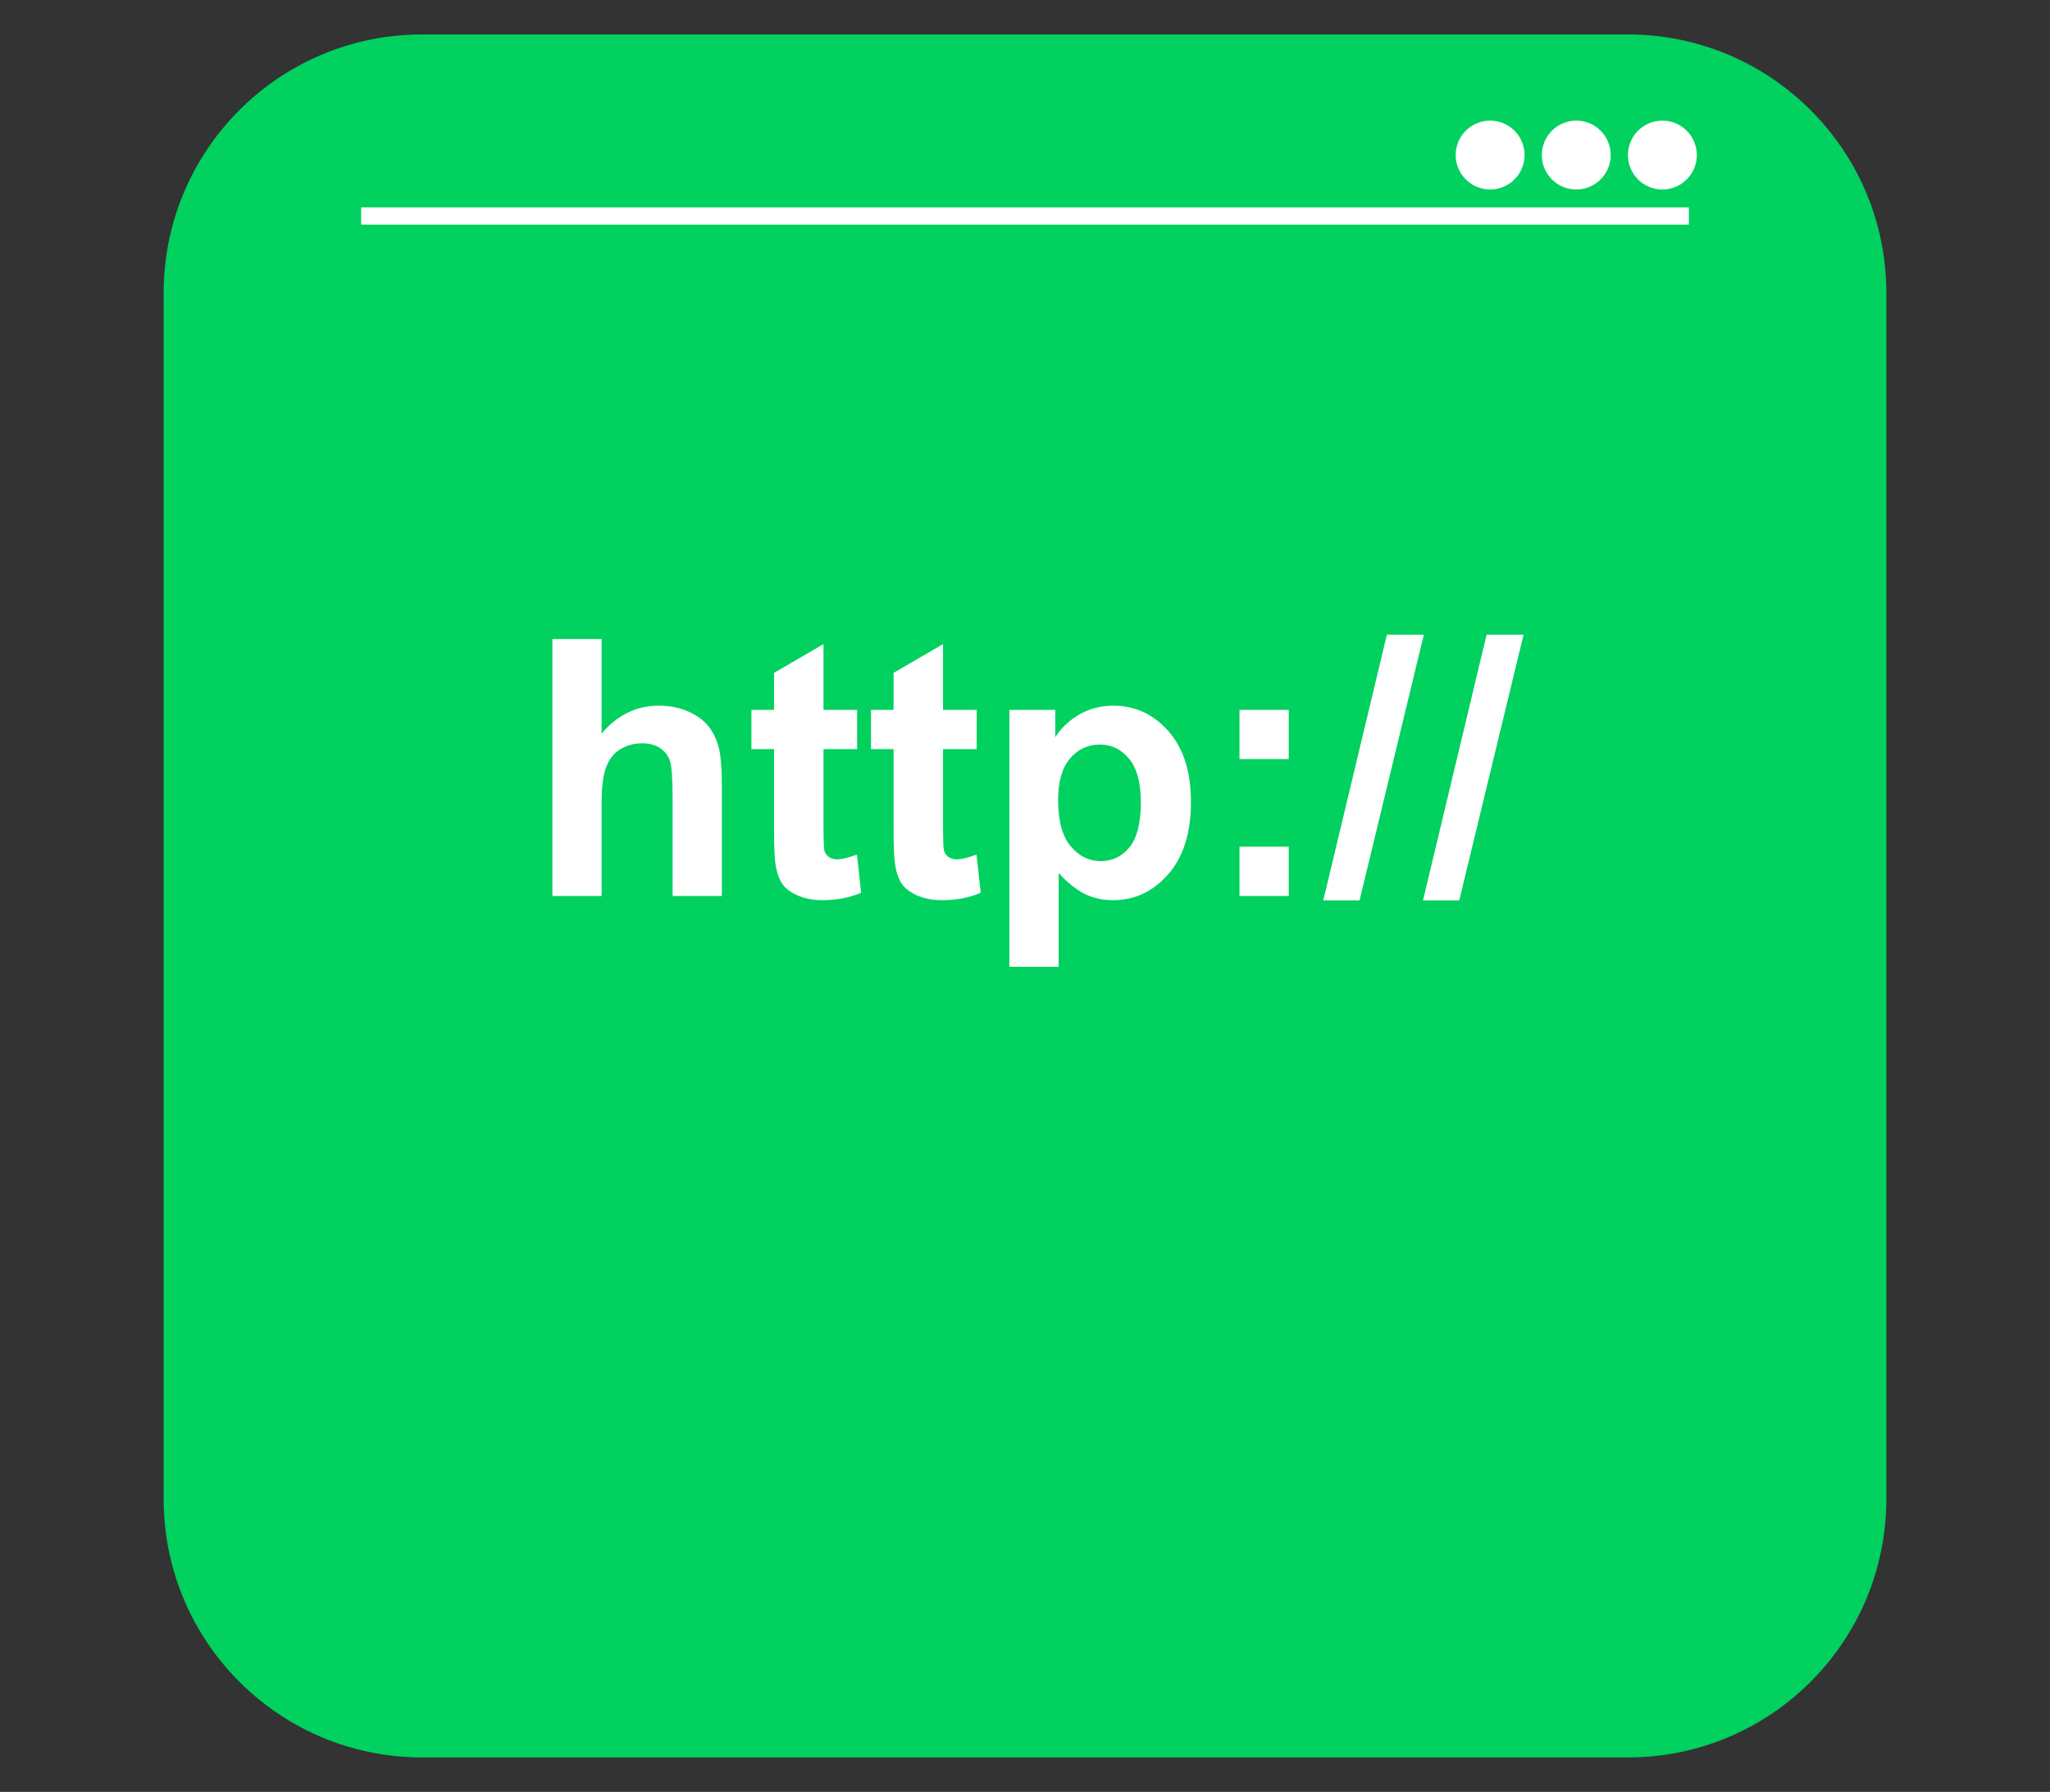 <?xml version="1.0" encoding="UTF-8"?>
<svg xmlns="http://www.w3.org/2000/svg" xmlns:xlink="http://www.w3.org/1999/xlink" width="171.36" height="149.76" viewBox="0 0 171.36 149.76">
<rect x="0" y="0" width="171.36" height="149.76" fill="#333333" stroke="none"/>
<path fill-rule="nonzero" fill="rgb(0%, 81.961%, 37.255%)" fill-opacity="1" d="M 35.281 146.879 L 136.078 146.879 C 148.008 146.879 157.68 137.211 157.68 125.281 L 157.68 24.48 C 157.68 12.551 148.008 2.879 136.078 2.879 L 35.281 2.879 C 23.352 2.879 13.68 12.551 13.68 24.48 L 13.68 125.281 C 13.68 137.211 23.352 146.879 35.281 146.879 Z M 35.281 146.879 "/>
<path fill-rule="nonzero" fill="rgb(100%, 100%, 100%)" fill-opacity="1" d="M 50.289 53.406 L 50.289 61.305 C 51.617 59.75 53.207 58.977 55.051 58.977 C 55.996 58.977 56.852 59.148 57.613 59.5 C 58.375 59.852 58.949 60.305 59.336 60.852 C 59.723 61.398 59.984 62 60.125 62.664 C 60.27 63.328 60.34 64.359 60.34 65.758 L 60.34 74.883 L 56.223 74.883 L 56.223 66.664 C 56.223 65.035 56.145 64 55.988 63.559 C 55.832 63.121 55.555 62.77 55.16 62.512 C 54.766 62.254 54.27 62.125 53.676 62.125 C 52.992 62.125 52.379 62.289 51.844 62.621 C 51.305 62.953 50.914 63.453 50.664 64.125 C 50.414 64.793 50.289 65.781 50.289 67.09 L 50.289 74.883 L 46.176 74.883 L 46.176 53.406 Z M 71.648 59.328 L 71.648 62.609 L 68.836 62.609 L 68.836 68.875 C 68.836 70.145 68.859 70.887 68.914 71.098 C 68.969 71.305 69.09 71.48 69.281 71.617 C 69.473 71.754 69.703 71.82 69.977 71.82 C 70.359 71.82 70.91 71.688 71.633 71.426 L 71.984 74.617 C 71.027 75.027 69.941 75.234 68.73 75.234 C 67.988 75.234 67.32 75.109 66.727 74.859 C 66.129 74.609 65.691 74.289 65.414 73.895 C 65.137 73.5 64.941 72.965 64.836 72.289 C 64.746 71.812 64.703 70.844 64.703 69.391 L 64.703 62.609 L 62.812 62.609 L 62.812 59.328 L 64.703 59.328 L 64.703 56.234 L 68.836 53.832 L 68.836 59.328 Z M 81.641 59.328 L 81.641 62.609 L 78.828 62.609 L 78.828 68.875 C 78.828 70.145 78.852 70.887 78.906 71.098 C 78.961 71.305 79.082 71.48 79.273 71.617 C 79.465 71.754 79.695 71.82 79.969 71.82 C 80.352 71.82 80.902 71.688 81.625 71.426 L 81.977 74.617 C 81.02 75.027 79.934 75.234 78.723 75.234 C 77.98 75.234 77.312 75.109 76.719 74.859 C 76.121 74.609 75.684 74.289 75.406 73.895 C 75.129 73.5 74.934 72.965 74.828 72.289 C 74.738 71.812 74.695 70.844 74.695 69.391 L 74.695 62.609 L 72.805 62.609 L 72.805 59.328 L 74.695 59.328 L 74.695 56.234 L 78.828 53.832 L 78.828 59.328 Z M 84.375 59.328 L 88.215 59.328 L 88.215 61.609 C 88.711 60.828 89.387 60.195 90.234 59.707 C 91.086 59.219 92.027 58.977 93.062 58.977 C 94.871 58.977 96.402 59.684 97.66 61.098 C 98.922 62.516 99.551 64.488 99.551 67.016 C 99.551 69.613 98.918 71.633 97.648 73.074 C 96.379 74.516 94.84 75.234 93.035 75.234 C 92.176 75.234 91.395 75.062 90.695 74.723 C 89.996 74.379 89.262 73.793 88.492 72.965 L 88.492 80.801 L 84.375 80.801 Z M 88.449 66.84 C 88.449 68.59 88.793 69.879 89.488 70.715 C 90.184 71.551 91.027 71.969 92.023 71.969 C 92.98 71.969 93.777 71.586 94.41 70.816 C 95.043 70.051 95.363 68.793 95.363 67.047 C 95.363 65.414 95.035 64.203 94.379 63.414 C 93.727 62.621 92.918 62.227 91.949 62.227 C 90.941 62.227 90.109 62.613 89.445 63.391 C 88.781 64.168 88.449 65.316 88.449 66.84 Z M 103.609 63.441 L 103.609 59.328 L 107.727 59.328 L 107.727 63.441 Z M 103.609 74.883 L 103.609 70.766 L 107.727 70.766 L 107.727 74.883 Z M 110.613 75.25 L 115.93 53.043 L 119.02 53.043 L 113.645 75.25 Z M 118.949 75.25 L 124.266 53.043 L 127.355 53.043 L 121.98 75.25 Z M 44.035 47.723 "/>
<path fill="none" stroke-width="1.44" stroke-linecap="butt" stroke-linejoin="miter" stroke="rgb(100%, 100%, 100%)" stroke-opacity="1" stroke-miterlimit="4" d="M 30.188 18.051 L 141.172 18.051 "/>
<path fill-rule="nonzero" fill="rgb(100%, 100%, 100%)" fill-opacity="1" stroke-width="2.88" stroke-linecap="butt" stroke-linejoin="miter" stroke="rgb(100%, 100%, 100%)" stroke-opacity="1" stroke-miterlimit="4" d="M 140.398 12.961 C 140.398 13.754 139.754 14.398 138.961 14.398 C 138.164 14.398 137.52 13.754 137.52 12.961 C 137.52 12.164 138.164 11.52 138.961 11.52 C 139.754 11.52 140.398 12.164 140.398 12.961 Z M 140.398 12.961 "/>
<path fill-rule="nonzero" fill="rgb(100%, 100%, 100%)" fill-opacity="1" stroke-width="2.88" stroke-linecap="butt" stroke-linejoin="miter" stroke="rgb(100%, 100%, 100%)" stroke-opacity="1" stroke-miterlimit="4" d="M 133.199 12.961 C 133.199 13.754 132.555 14.398 131.762 14.398 C 130.965 14.398 130.32 13.754 130.32 12.961 C 130.32 12.164 130.965 11.52 131.762 11.52 C 132.555 11.52 133.199 12.164 133.199 12.961 Z M 133.199 12.961 "/>
<path fill-rule="nonzero" fill="rgb(100%, 100%, 100%)" fill-opacity="1" stroke-width="2.88" stroke-linecap="butt" stroke-linejoin="miter" stroke="rgb(100%, 100%, 100%)" stroke-opacity="1" stroke-miterlimit="4" d="M 126 12.961 C 126 13.754 125.355 14.398 124.559 14.398 C 123.766 14.398 123.121 13.754 123.121 12.961 C 123.121 12.164 123.766 11.52 124.559 11.52 C 125.355 11.52 126 12.164 126 12.961 Z M 126 12.961 "/>
</svg>
